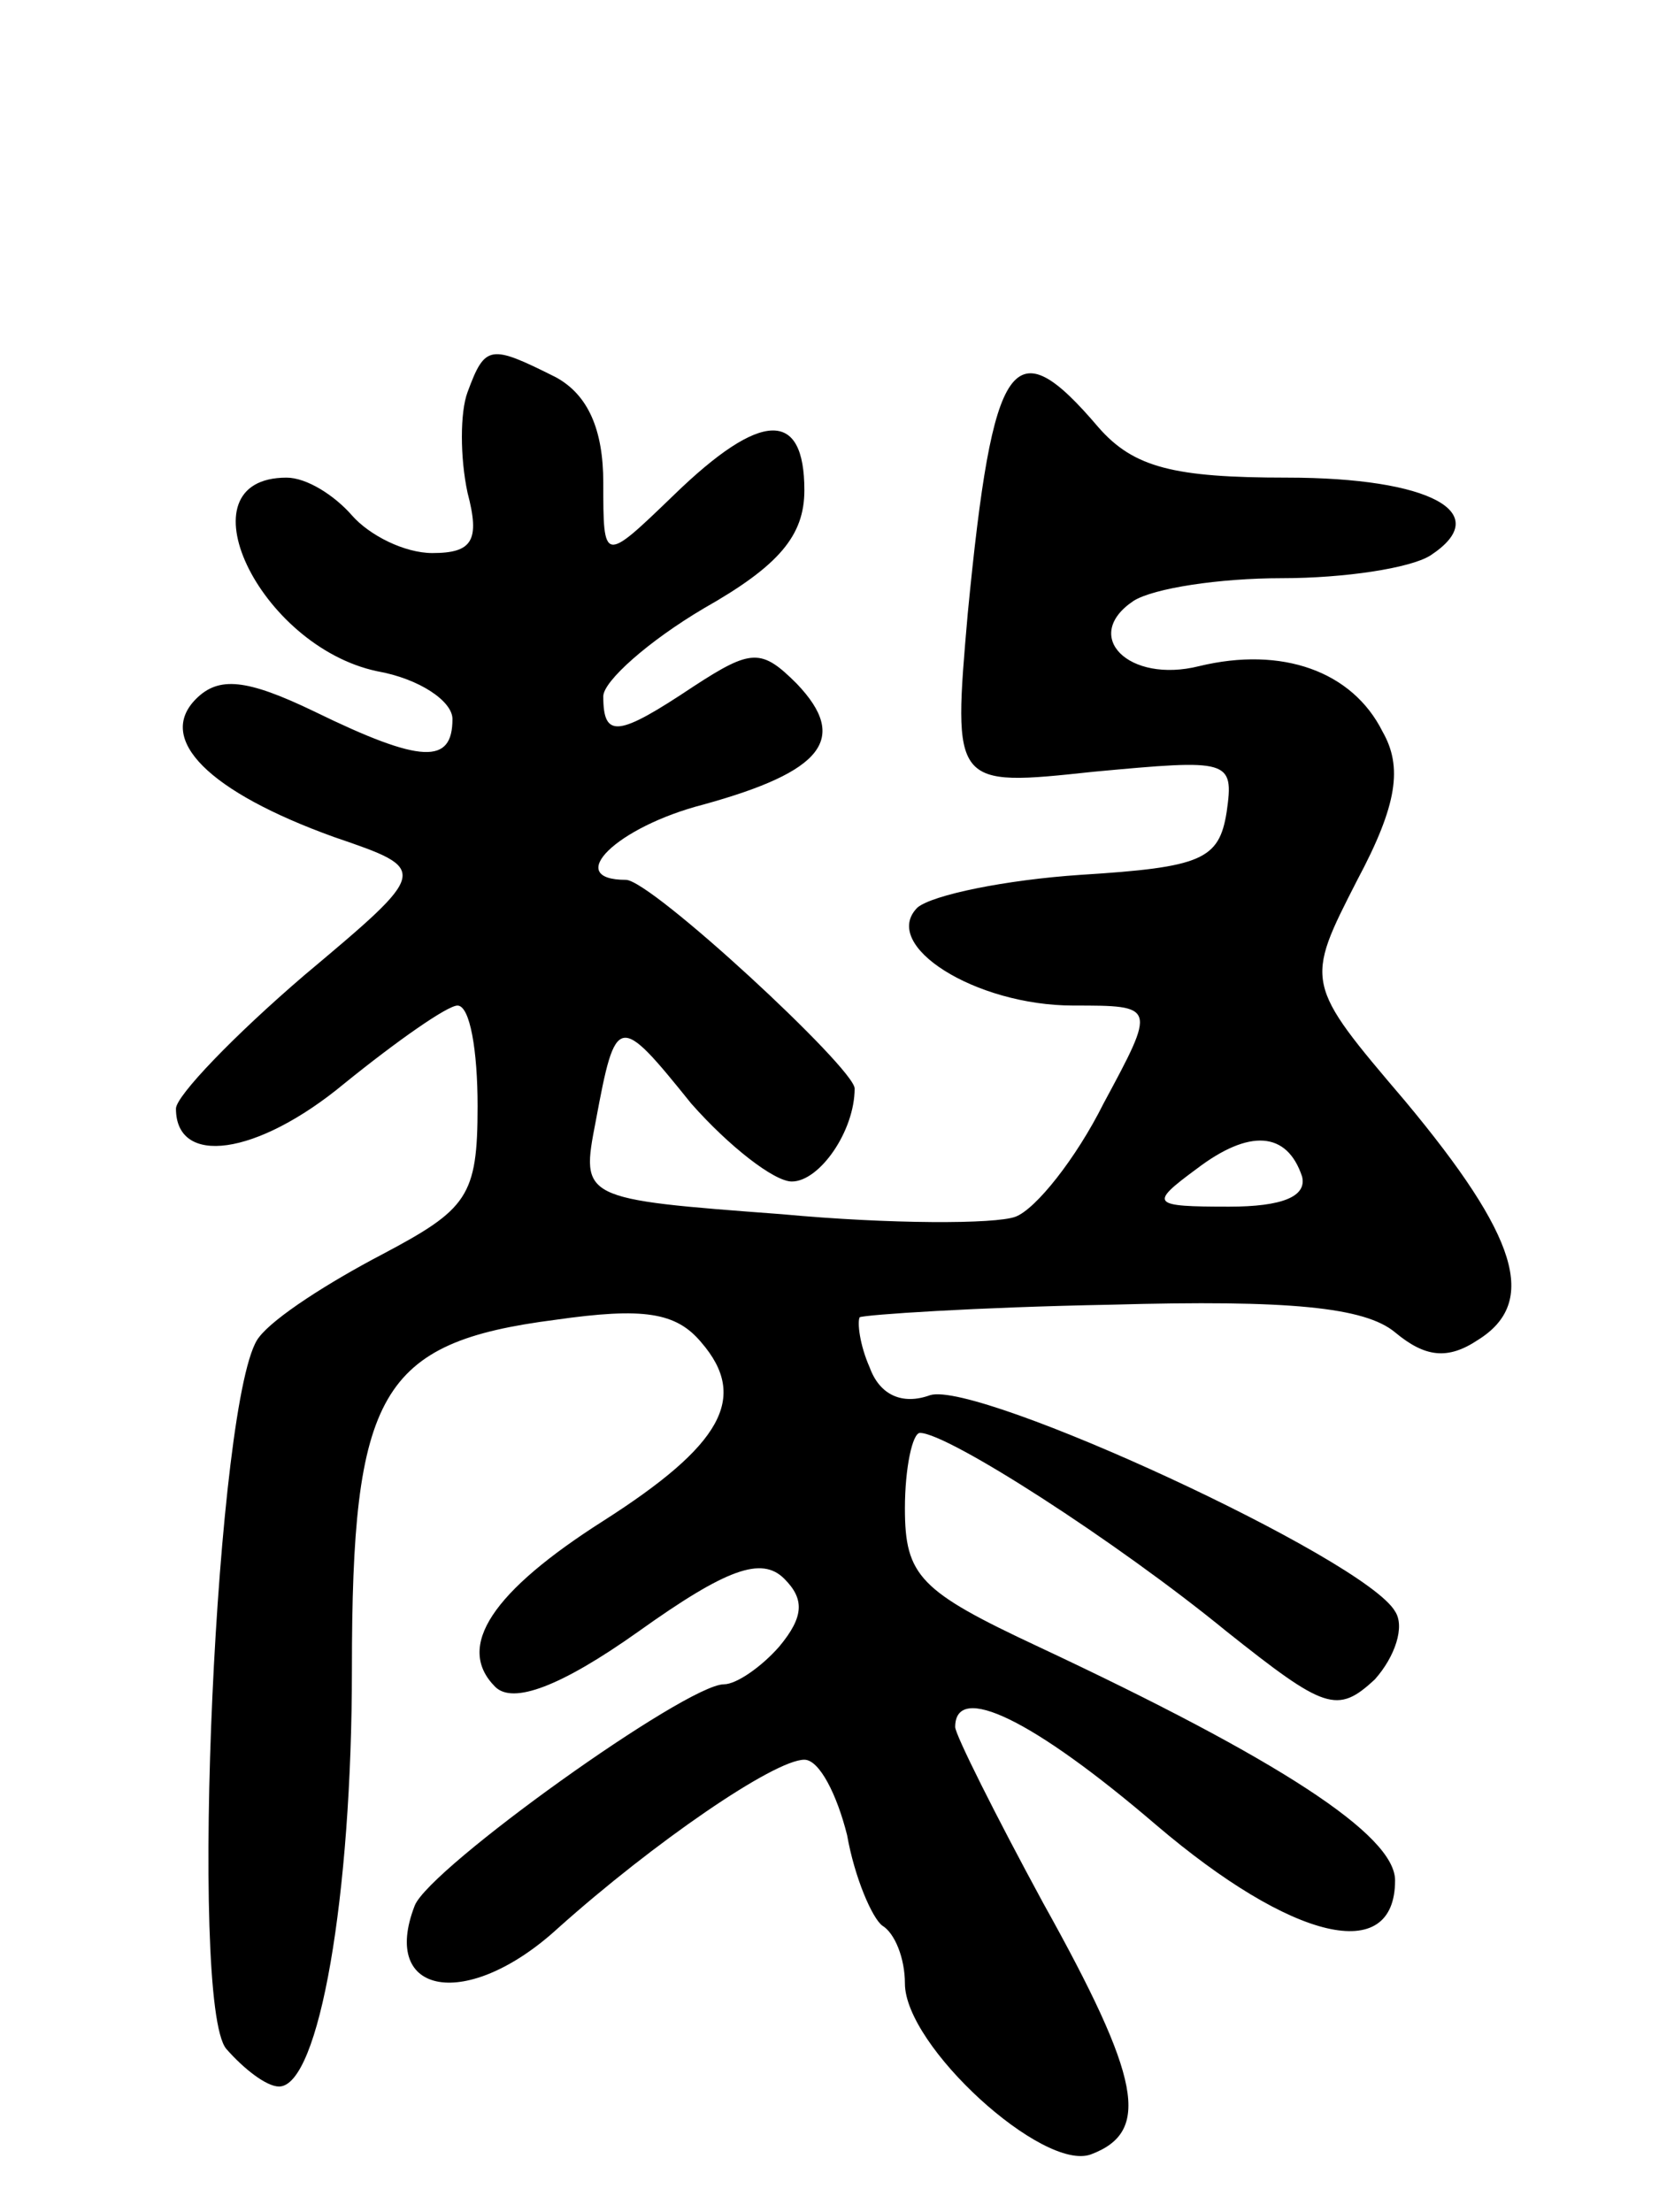 <svg version="1.0" xmlns="http://www.w3.org/2000/svg"
 width="66pt" height="88pt" viewBox="0 0 66 88"
 preserveAspectRatio="xMidYMid meet">
<g transform="translate(0,88) scale(0.1,-0.1)"
fill="#000000" stroke="none">
<path d="M186 724 c-3 -8 -3 -26 0 -40 5 -19 2 -24 -14 -24 -11 0 -25 7 -32
15 -7 8 -18 15 -26 15 -43 0 -11 -67 36 -77 17 -3 30 -12 30 -19 0 -18 -12
-18 -55 3 -27 13 -38 14 -47 5 -16 -16 5 -37 55 -55 38 -13 38 -13 -12 -55
-28 -24 -51 -48 -51 -53 0 -23 32 -19 67 10 21 17 41 31 45 31 5 0 8 -18 8
-40 0 -36 -4 -41 -38 -59 -21 -11 -43 -25 -49 -33 -17 -21 -28 -265 -13 -283
7 -8 16 -15 21 -15 16 0 29 76 29 166 0 110 11 130 81 139 35 5 48 3 58 -9 19
-22 8 -41 -39 -71 -44 -28 -59 -50 -43 -66 7 -7 26 0 57 22 35 25 49 30 58 21
8 -8 8 -15 -2 -27 -7 -8 -17 -15 -22 -15 -15 0 -117 -73 -123 -88 -14 -36 21
-42 57 -9 38 34 86 67 98 67 6 0 13 -14 17 -30 3 -17 10 -33 14 -36 5 -3 9
-13 9 -23 0 -25 55 -75 74 -68 24 9 20 30 -19 100 -19 35 -35 67 -35 70 0 18
31 3 80 -39 54 -46 95 -56 95 -22 0 18 -46 48 -142 93 -47 22 -53 28 -53 55 0
16 3 30 6 30 11 0 78 -43 122 -79 39 -31 44 -33 59 -19 8 9 12 21 8 27 -12 21
-166 92 -185 86 -11 -4 -20 0 -24 11 -4 9 -5 18 -4 20 2 1 46 4 100 5 71 2
101 -1 113 -11 12 -10 21 -11 33 -3 24 15 16 41 -29 95 -40 47 -40 47 -19 88
16 30 18 45 10 59 -12 24 -40 34 -73 26 -28 -7 -47 12 -26 26 8 5 34 9 59 9
25 0 51 4 59 9 26 17 0 31 -57 31 -45 0 -61 4 -75 20 -34 40 -42 29 -52 -74
-6 -69 -6 -69 50 -63 54 5 56 5 53 -16 -3 -19 -10 -22 -58 -25 -30 -2 -59 -8
-65 -13 -15 -15 23 -39 62 -39 33 0 33 0 12 -39 -11 -22 -27 -42 -35 -45 -8
-3 -50 -3 -93 1 -80 6 -80 6 -74 37 8 43 9 43 38 7 15 -17 33 -31 40 -31 11 0
25 20 25 37 0 8 -81 83 -91 83 -25 0 -4 21 31 30 47 13 58 26 37 48 -14 14
-18 14 -41 -1 -30 -20 -36 -21 -36 -4 0 6 18 22 40 35 30 17 40 29 40 47 0 32
-17 32 -52 -2 -28 -27 -28 -27 -28 5 0 21 -6 35 -19 42 -26 13 -28 13 -35 -6z
m332 -312 c2 -8 -8 -12 -29 -12 -31 0 -32 1 -13 15 21 16 36 15 42 -3z"/>
</g>
</svg>
